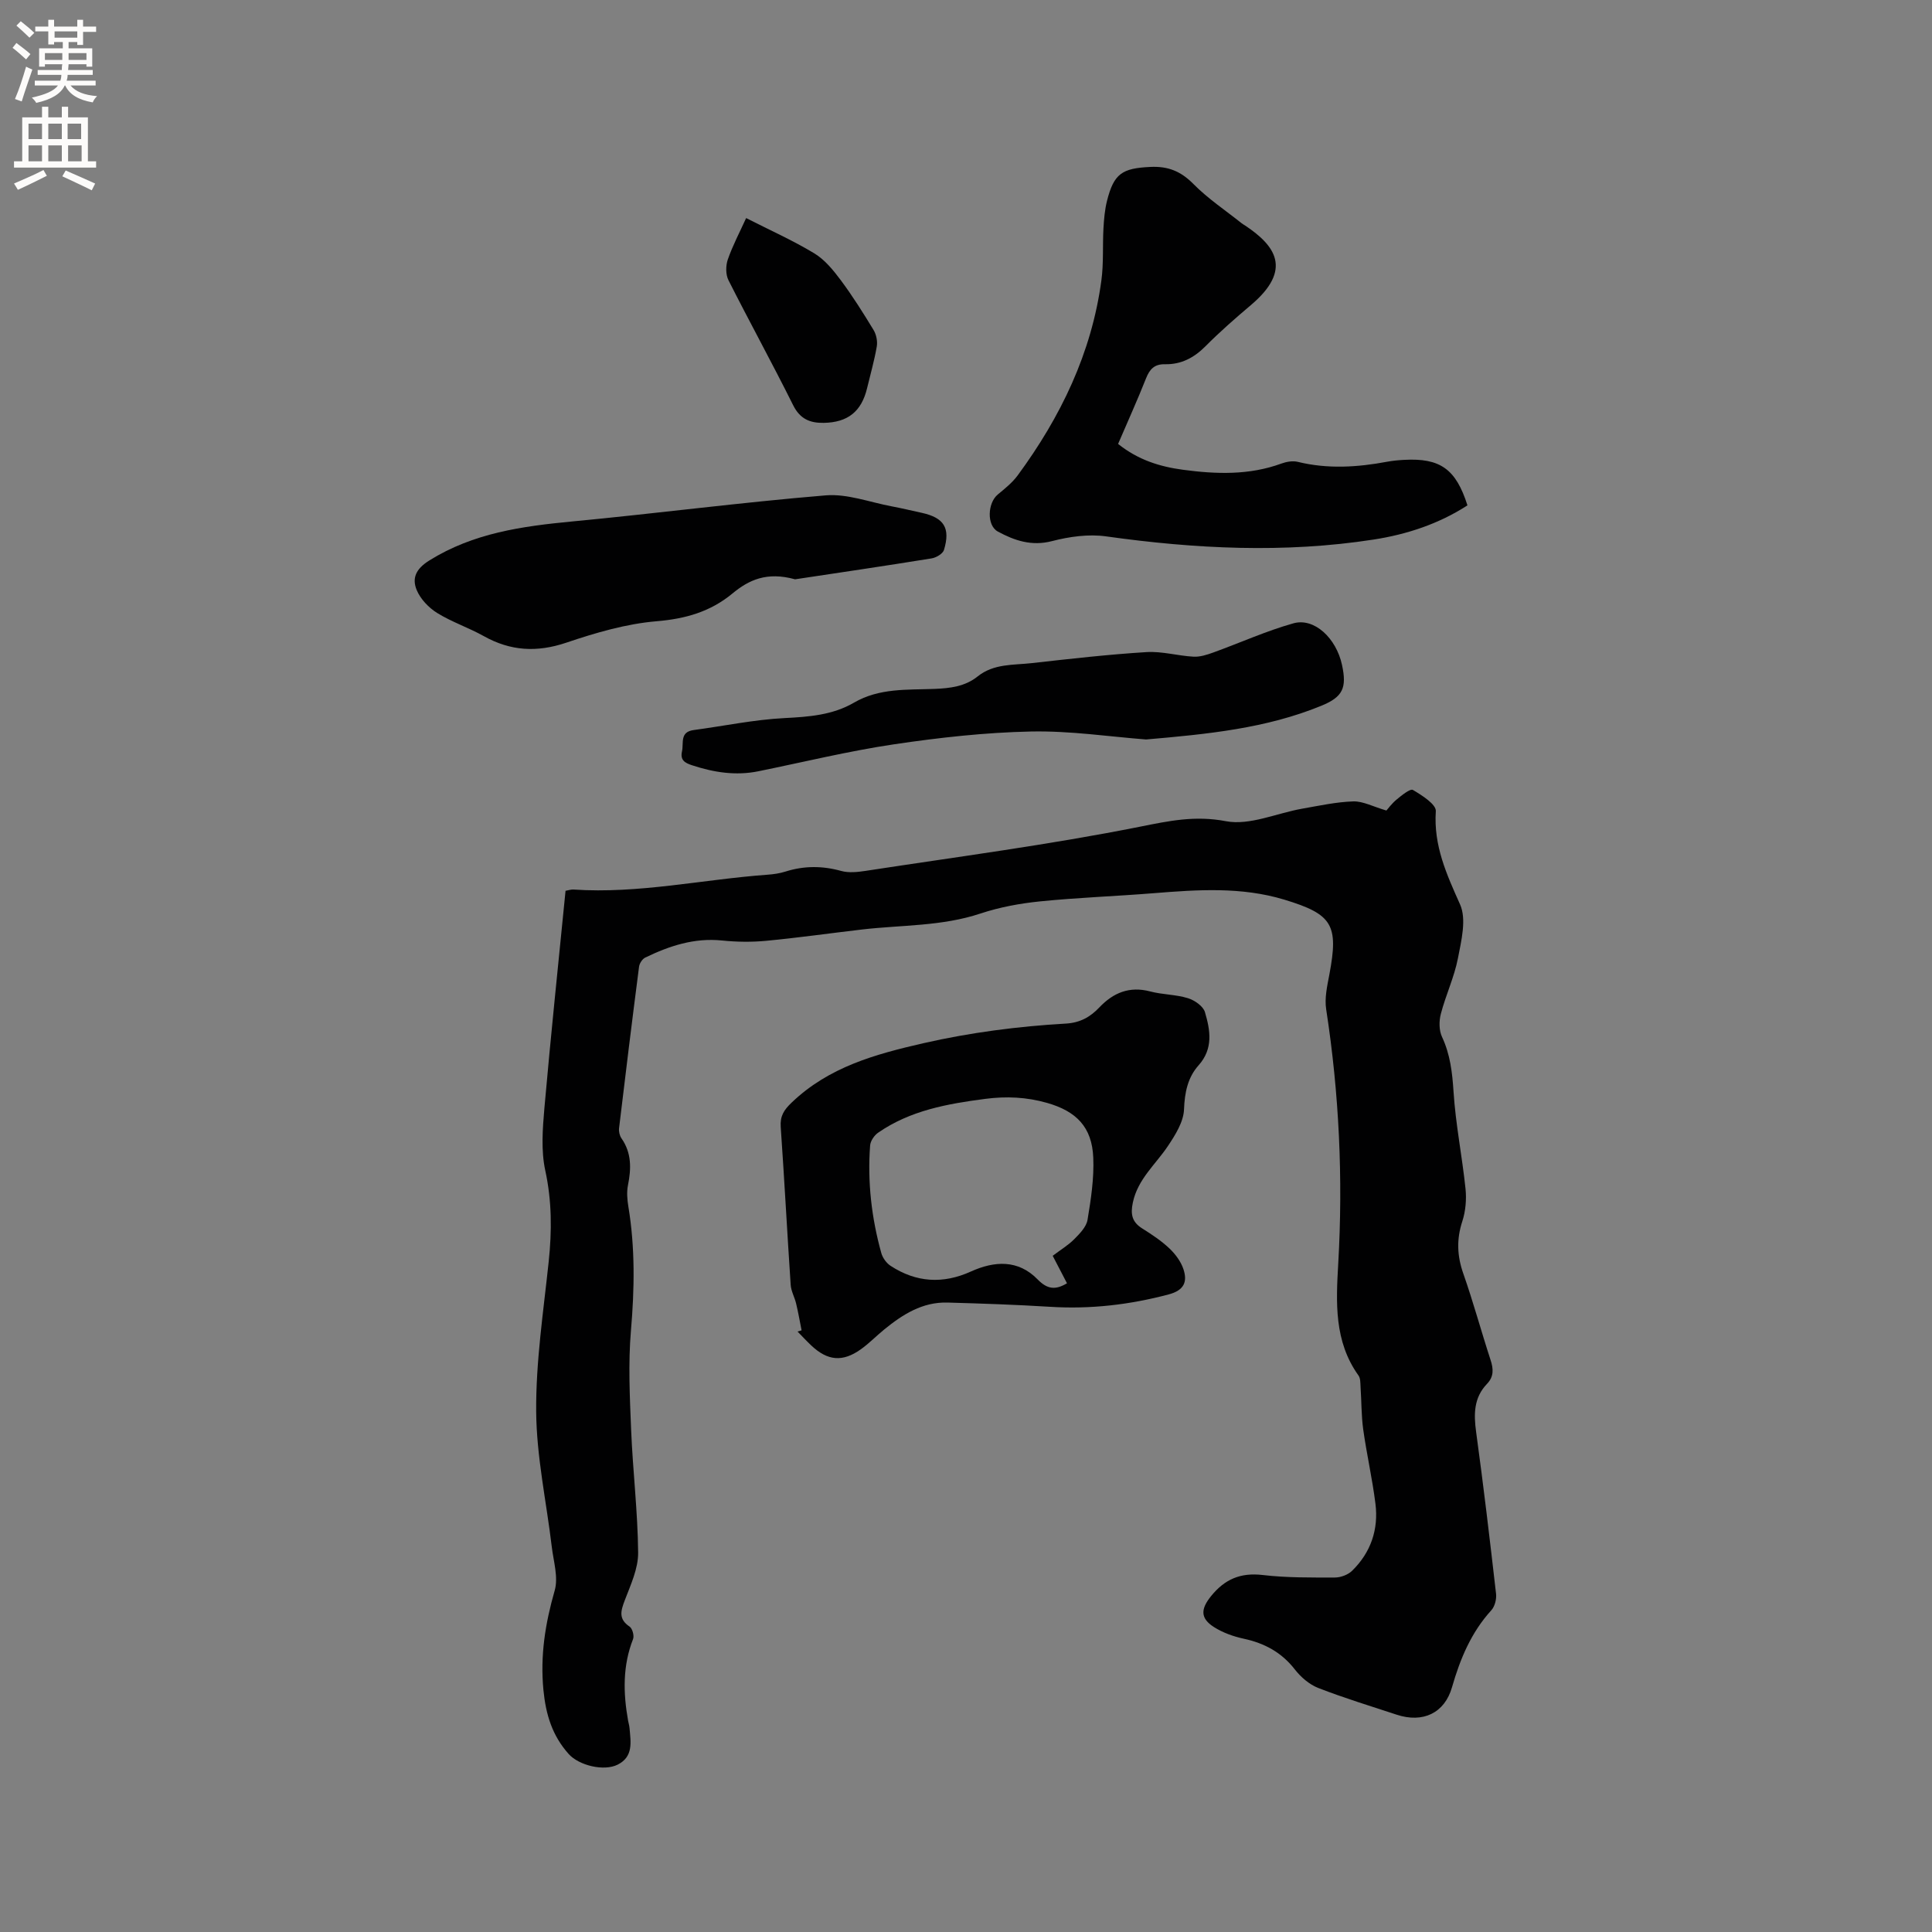 <svg enable-background="new 0 0 400 400" viewBox="0 0 400 400" xmlns="http://www.w3.org/2000/svg"><rect x="0" y="0" width="400" height="400" fill="#808080" stroke="none"/><g fill="#010102"><path d="m287.04 167.81c.28-.31 1.09-1.43 2.13-2.29 1.03-.85 2.81-2.3 3.36-1.97 1.88 1.11 4.84 2.99 4.74 4.4-.48 7.13 2.22 13.04 5.02 19.3 1.37 3.06.27 7.48-.44 11.15-.76 3.92-2.53 7.63-3.54 11.52-.39 1.49-.39 3.42.25 4.77 1.7 3.65 2.12 7.37 2.38 11.34.43 6.72 1.78 13.37 2.48 20.08.23 2.22.02 4.65-.67 6.77-1.21 3.71-1.08 7.13.21 10.8 2.07 5.89 3.7 11.93 5.64 17.87.62 1.87.7 3.47-.72 4.95-2.77 2.89-2.77 6.27-2.26 10.01 1.53 11.13 2.84 22.29 4.12 33.45.13 1.11-.25 2.62-.97 3.42-4.19 4.6-6.46 10.07-8.15 15.95-1.54 5.37-6.04 7.46-11.45 5.68-5.43-1.79-10.91-3.46-16.23-5.53-1.85-.72-3.61-2.24-4.85-3.83-2.76-3.55-6.28-5.44-10.58-6.37-2.13-.46-4.32-1.24-6.15-2.4-2.92-1.85-2.75-3.78-.64-6.4 2.85-3.54 6.13-4.93 10.72-4.39 4.93.58 9.94.52 14.92.52 1.21 0 2.72-.56 3.58-1.4 3.88-3.79 5.5-8.56 4.83-13.89-.64-5.14-1.81-10.22-2.53-15.36-.4-2.89-.35-5.85-.55-8.77-.05-.82 0-1.81-.43-2.41-5.08-7.09-4.65-15.15-4.19-23.2 1.01-17.63.19-35.16-2.5-52.62-.36-2.31.21-4.83.66-7.19 1.94-10.3.65-12.48-9.3-15.5-8.94-2.71-18.01-2.07-27.12-1.34-7.81.63-15.66.9-23.46 1.69-4.17.42-8.4 1.2-12.37 2.52-7.99 2.66-16.31 2.35-24.48 3.3-6.61.77-13.2 1.71-19.83 2.34-3.03.29-6.15.25-9.18-.06-5.73-.59-10.89 1.11-15.89 3.53-.61.29-1.2 1.2-1.29 1.89-1.44 11.14-2.81 22.29-4.14 33.44-.08.68.11 1.54.5 2.1 2.12 3.04 2.03 6.29 1.34 9.73-.28 1.41-.15 2.97.09 4.42 1.41 8.53 1.27 17.04.53 25.65-.58 6.81-.24 13.73.04 20.59.35 8.47 1.37 16.93 1.45 25.39.03 3.29-1.55 6.67-2.77 9.87-.83 2.19-1.34 3.87 1 5.44.58.39.99 1.89.72 2.58-2.18 5.55-2.05 11.18-1.03 16.89.09.52.26 1.04.3 1.56.24 2.85.84 5.88-2.44 7.54-2.84 1.44-8.02.2-10.16-2.19-3.39-3.79-4.73-8.13-5.23-13.25-.69-7.15.38-13.79 2.33-20.59.79-2.74-.24-6.03-.6-9.05-1.11-9.34-3.16-18.67-3.23-28.01-.08-10.34 1.5-20.7 2.59-31.03.67-6.36.67-12.55-.71-18.89-.89-4.12-.55-8.61-.18-12.89 1.32-14.98 2.89-29.94 4.38-45.01.65-.11 1.16-.3 1.65-.26 13.53.91 26.77-2.1 40.16-3.07 1.26-.09 2.55-.28 3.75-.66 3.84-1.21 7.61-1.2 11.51-.12 1.55.43 3.37.24 5.02-.01 18.95-2.91 37.99-5.39 56.78-9.14 6.11-1.22 11.45-2.37 17.85-1.15 4.92.94 10.49-1.66 15.79-2.59 3.53-.62 7.08-1.4 10.63-1.51 2.01-.04 4.08 1.1 6.81 1.89z"/><path d="m165.96 275.43c-.37-1.85-.69-3.7-1.13-5.54-.31-1.32-1.05-2.58-1.13-3.89-.73-10.89-1.3-21.78-2.06-32.67-.16-2.25.65-3.52 2.27-5.06 7.69-7.36 17.27-10 27.29-12.29 9.76-2.22 19.57-3.49 29.5-4.06 2.89-.17 5.01-1.34 6.89-3.33 2.9-3.06 6.25-4.46 10.56-3.32 2.54.67 5.29.62 7.79 1.39 1.38.42 3.17 1.66 3.53 2.89 1.1 3.73 1.78 7.55-1.33 11.03-2.22 2.49-2.87 5.59-3 9.09-.09 2.58-1.79 5.29-3.32 7.58-2.55 3.83-6.26 6.86-7.28 11.74-.51 2.42-.17 4.02 1.95 5.35 1.97 1.24 3.94 2.54 5.62 4.13 1.24 1.17 2.38 2.71 2.91 4.3.86 2.61.15 4.38-3.08 5.23-8.07 2.14-16.17 3.08-24.5 2.56-7.08-.44-14.17-.68-21.26-.88-5.19-.15-9.3 2.46-13.13 5.59-1.64 1.34-3.13 2.88-4.84 4.1-3.76 2.67-6.85 2.38-10.21-.77-1-.94-1.92-1.94-2.88-2.92.27-.09.55-.17.84-.25zm51.99-15.43c1.66-1.26 3.23-2.2 4.47-3.45 1.13-1.14 2.5-2.54 2.74-3.99.71-4.25 1.37-8.6 1.19-12.88-.26-6.34-3.51-9.6-9.54-11.33-4.26-1.22-8.46-1.41-12.83-.84-7.83 1.02-15.51 2.39-22.17 7-.8.55-1.59 1.71-1.66 2.64-.57 7.56.29 15.01 2.32 22.3.28.99 1.06 2.07 1.92 2.63 5.28 3.45 10.83 3.8 16.61 1.18 4.9-2.22 9.8-2.5 13.82 1.62 2.01 2.06 3.68 2.25 6.09.81-.96-1.85-1.88-3.61-2.96-5.69z"/><path d="m231.49 91.91c4.15 3.32 8.65 4.71 13.43 5.35 6.87.92 13.71 1.16 20.39-1.29 1.04-.38 2.33-.6 3.37-.35 6.2 1.52 12.36 1.13 18.55-.03 1.14-.21 2.31-.32 3.47-.38 7.48-.41 10.73 1.89 13.12 9.42-5.91 3.82-12.51 6.01-19.43 7.08-18.49 2.86-36.93 1.93-55.39-.66-3.63-.51-7.6.05-11.19.98-4.23 1.1-7.79-.12-11.22-1.98-2.35-1.28-2.11-5.93-.02-7.66 1.46-1.21 3-2.44 4.12-3.95 8.91-12.11 15.32-25.34 17.34-40.39.48-3.55.23-7.2.43-10.79.11-1.9.27-3.82.73-5.66 1.43-5.7 3.16-6.76 8.97-7.04 3.66-.18 6.31.89 8.91 3.52 3.01 3.05 6.65 5.47 10.02 8.16.25.2.54.34.8.52 6.02 4.05 9.87 8.98 1.1 16.4-3.24 2.74-6.44 5.54-9.42 8.54-2.38 2.39-5.04 3.78-8.38 3.71-2.14-.04-3.15.98-3.91 2.91-1.78 4.5-3.79 8.92-5.79 13.59z"/><path d="m164.61 119.94c-5.86-1.62-9.58.13-12.97 2.94-4.56 3.77-9.7 5.24-15.68 5.74-6.33.53-12.66 2.39-18.72 4.44-6.08 2.05-11.54 1.74-17.08-1.36-3.13-1.75-6.61-2.91-9.65-4.79-1.74-1.08-3.44-2.86-4.22-4.71-1.04-2.47-.21-4.41 2.58-6.15 9.14-5.71 19.24-7.1 29.62-8.09 17.5-1.66 34.95-3.95 52.47-5.4 4.47-.37 9.13 1.43 13.69 2.28 2.08.39 4.14.89 6.21 1.34 4.59 1.01 5.95 3.14 4.58 7.68-.24.79-1.62 1.6-2.57 1.75-9.82 1.59-19.64 3.03-28.26 4.33z"/><path d="m237.28 153.1c-7.57-.58-15.71-1.82-23.83-1.65-9.49.2-19.01 1.26-28.41 2.66s-18.68 3.67-28.01 5.57c-4.71.96-9.25.24-13.75-1.24-1.51-.49-2.48-1.08-2.08-2.87.38-1.72-.5-4.03 2.41-4.42 6.28-.84 12.53-2.16 18.83-2.48 5.06-.26 9.95-.62 14.36-3.19 5.25-3.06 11.02-2.63 16.68-2.85 3.24-.13 6.34-.5 8.94-2.59 3.33-2.67 7.38-2.32 11.22-2.75 7.9-.89 15.8-1.79 23.73-2.28 3.21-.2 6.48.77 9.74.95 1.34.07 2.77-.39 4.07-.86 5.54-2 10.95-4.46 16.61-6.05 4.33-1.21 8.87 3.08 10.06 8.62 1.03 4.76.17 6.63-4.28 8.45-11.43 4.69-23.55 5.88-36.29 6.98z"/><path d="m154.48 45.15c4.97 2.53 9.71 4.64 14.12 7.31 2.16 1.31 3.93 3.48 5.48 5.56 2.45 3.29 4.65 6.79 6.78 10.3.57.94.85 2.33.67 3.41-.5 2.91-1.32 5.76-2.01 8.64-1.16 4.84-4 7.1-9 7.18-2.82.04-4.88-.8-6.3-3.64-4.33-8.7-9.02-17.22-13.4-25.9-.59-1.17-.58-3-.14-4.27 1-2.89 2.44-5.6 3.8-8.59z"/></g><path d="m2.6 9.9.8-1c.9.7 1.9 1.4 2.9 2.3l-.9 1.1c-1.1-1-2-1.8-2.8-2.4zm.5 10.6c.9-2.1 1.6-4.3 2.3-6.7.4.2.8.4 1.3.6-.7 2.1-1.5 4.3-2.2 6.6zm.3-15.2.9-.9c1 .8 2 1.6 2.8 2.4l-1 1c-.9-.9-1.8-1.7-2.7-2.5zm12.6-1.2h1.2v1.4h2.7v1.1h-2.7v2.7h-1.2v-.6h-1.8v1.3h4.9v3.8h-1.2v-.5h-3.7c0 .4-.1.9-.1 1.2h5.1v1h-5.2c0 .5-.1.9-.2 1.2h6v1h-5.2c1.1 1.3 2.9 2 5.5 2.2-.4.4-.7.8-.9 1.3-2.9-.5-4.8-1.6-5.7-3.5h-.1c-.8 1.7-2.7 2.9-5.9 3.6-.2-.4-.6-.8-.9-1.1 2.8-.6 4.6-1.4 5.4-2.5h-4.8v-1h5.3c.1-.3.2-.7.2-1.2h-4.9v-1h5c0-.4 0-.8.1-1.2h-3.6v.5h-1.2v-3.8h4.9v-1.3h-1.8v.5h-1.2v-2.7h-2.7v-1h2.7v-1.4h1.2v1.4h4.8zm-6.7 8.3h3.6c0-.4 0-.9 0-1.4h-3.6zm1.9-4.6h4.8v-1.3h-4.7v1.3zm6.7 3.2h-3.7v1.4h3.7z" fill="#fcfbfa"/><path d="m8.7 22.1h1.3v2.2h2.8v-2.2h1.3v2.2h4.1v9.1h1.7v1.3h-17v-1.3h1.7v-9.1h4.1zm.3 13.1.7 1.2c-1.8.9-3.8 1.9-6 2.9-.2-.4-.5-.8-.8-1.3 2.3-1 4.4-1.9 6.1-2.8zm-3.1-6.4h2.8v-3.2h-2.8zm0 4.6h2.8v-3.3h-2.8zm4.1-4.6h2.8v-3.2h-2.8zm0 4.6h2.8v-3.3h-2.8zm3.6 1.9c2.1.9 4.1 1.8 6.1 2.7l-.7 1.4c-2.2-1.1-4.2-2-6.1-2.9zm3.2-9.7h-2.8v3.2h2.8zm-2.7 7.8h2.8v-3.3h-2.8z" fill="#fcfbfa"/></svg>